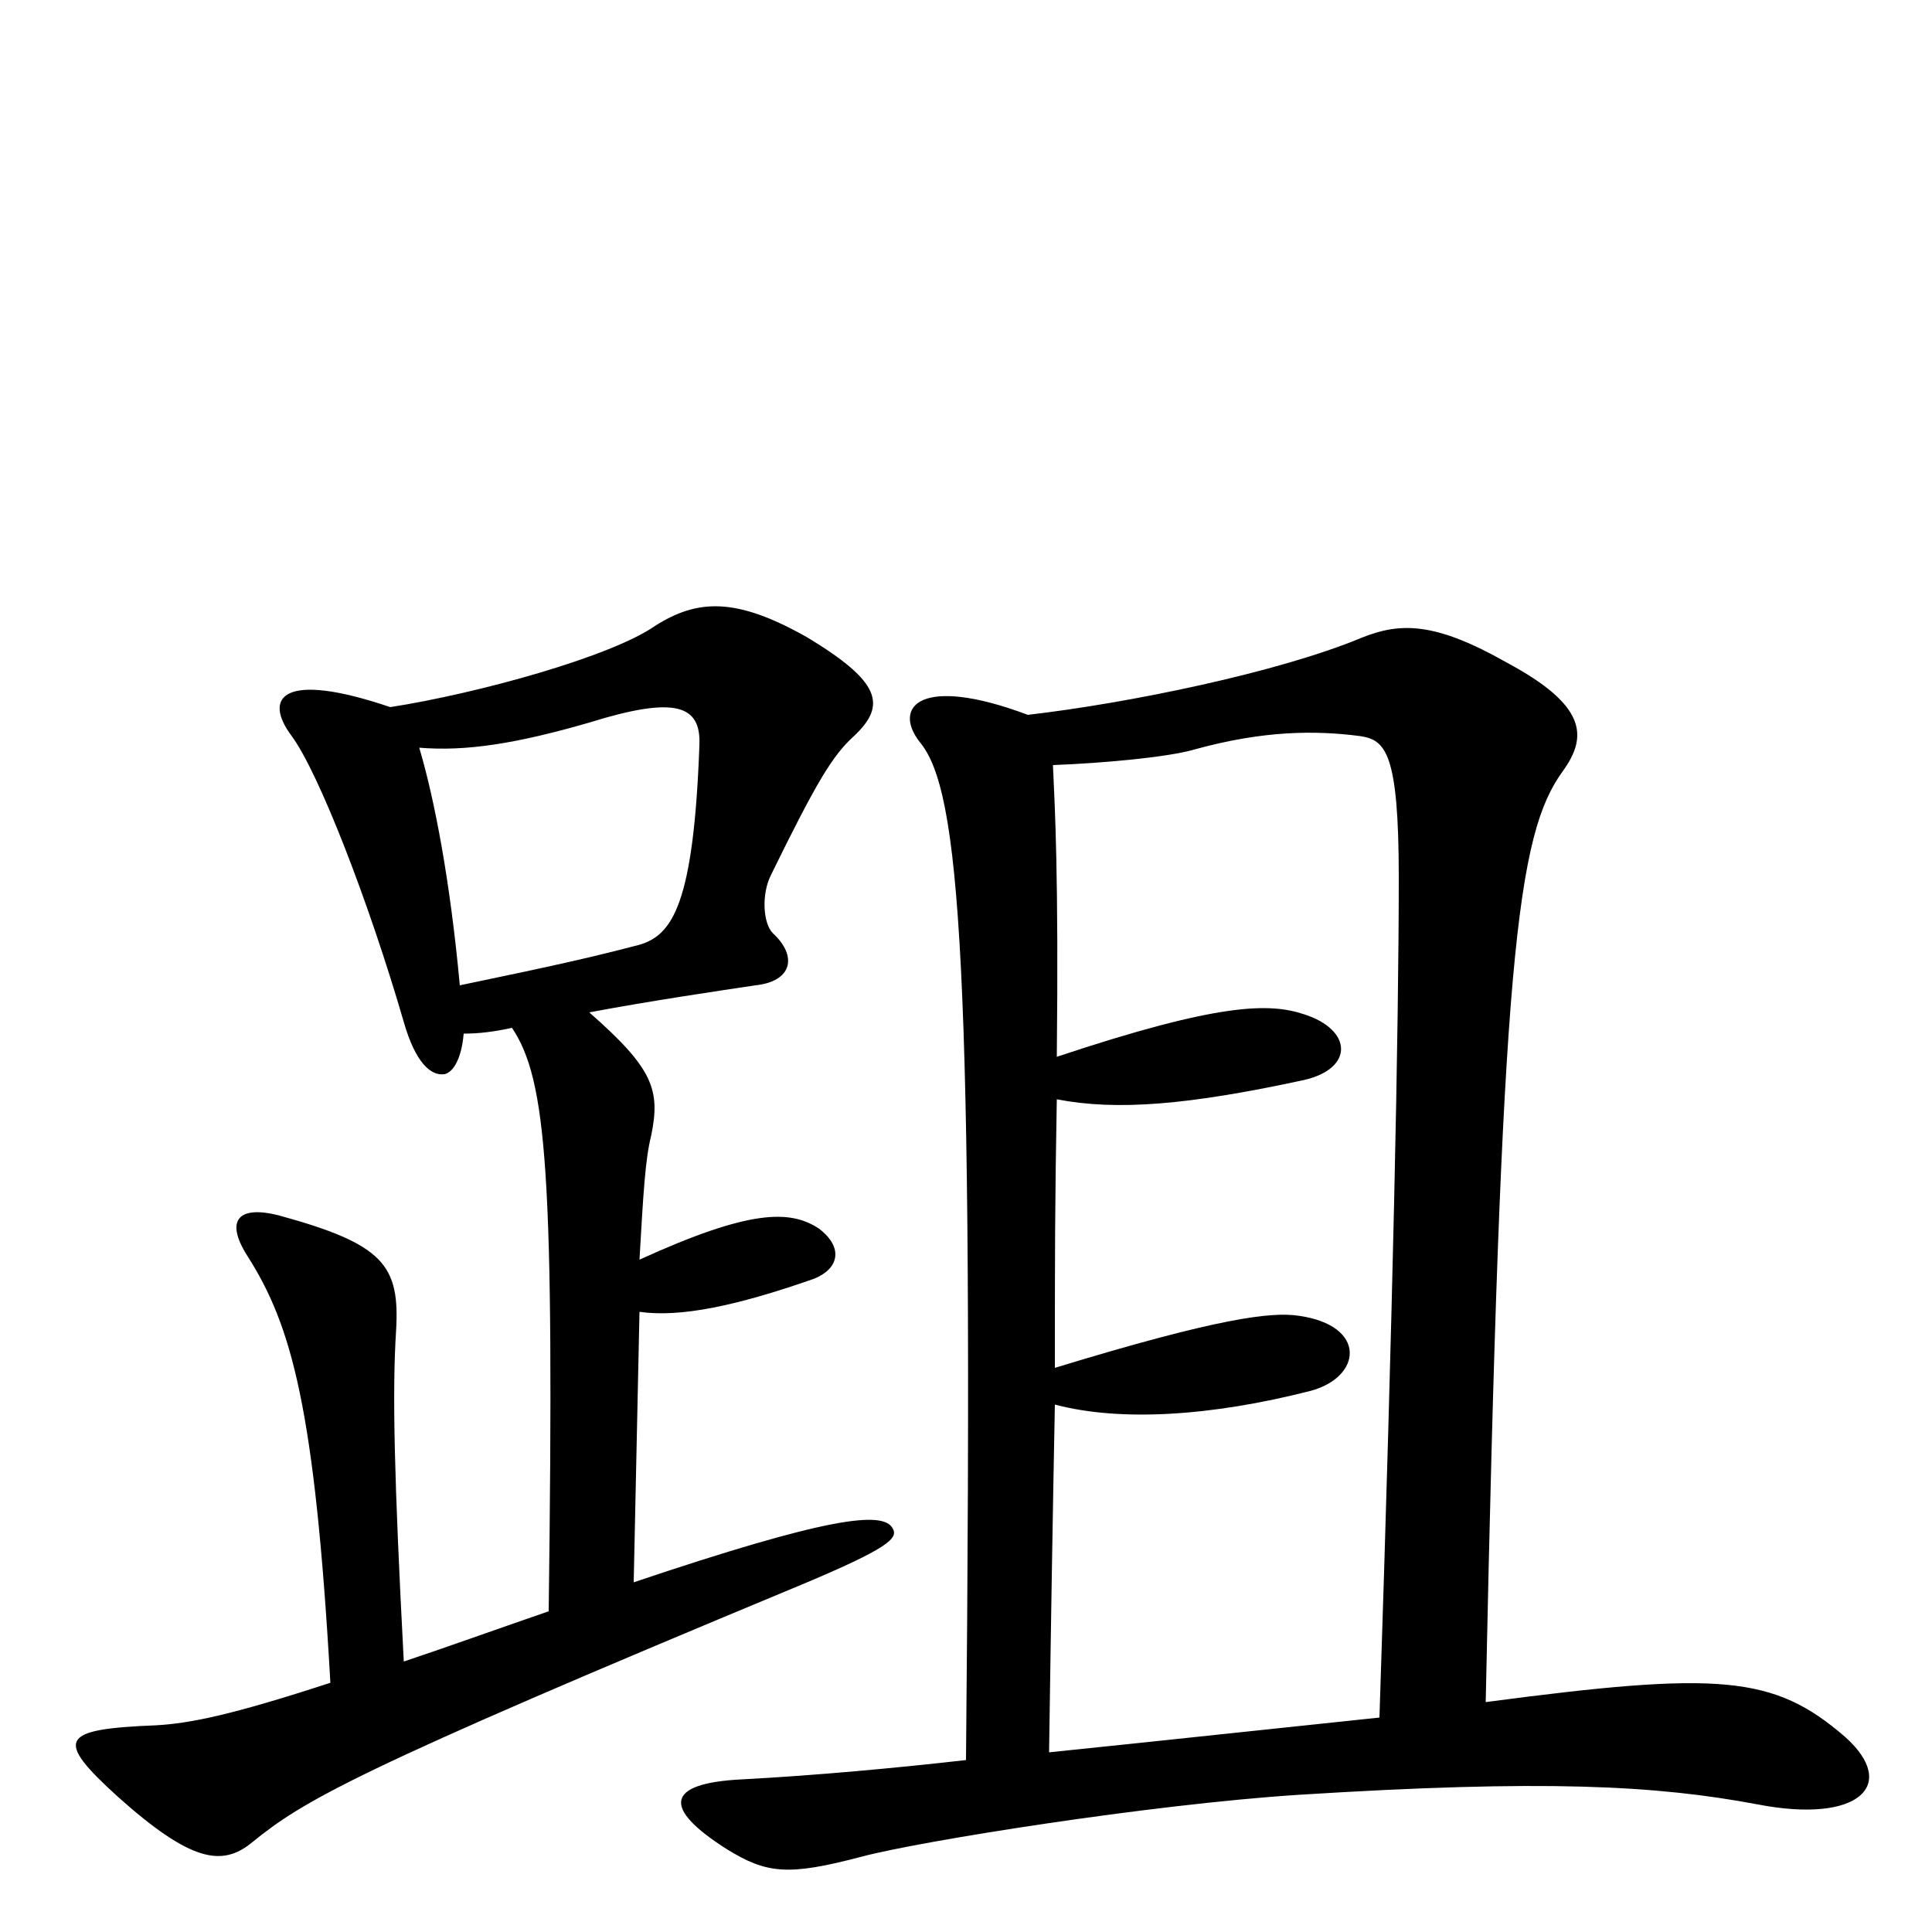 <svg xmlns="http://www.w3.org/2000/svg" viewBox="0 -1000 1000 1000">
	<path fill="#000000" d="M769 -119C777 -505 785 -568 809 -601C822 -619 821 -635 780 -657C743 -678 725 -678 705 -670C662 -652 584 -636 532 -630C476 -651 462 -634 476 -616C497 -591 504 -504 500 -89C465 -85 422 -81 384 -79C344 -77 343 -64 376 -43C397 -30 408 -29 446 -39C476 -47 595 -66 672 -71C799 -79 857 -76 910 -66C962 -56 983 -76 955 -101C918 -133 890 -135 769 -119ZM547 -453C548 -547 546 -582 545 -604C571 -605 604 -608 618 -612C654 -622 681 -622 704 -619C717 -617 724 -611 724 -546C724 -468 721 -324 714 -111C666 -106 611 -100 543 -93C544 -163 545 -222 546 -273C580 -264 627 -267 678 -280C705 -287 708 -314 672 -319C658 -321 631 -318 546 -292C546 -348 546 -377 547 -431C578 -425 615 -428 675 -441C701 -447 700 -467 675 -475C657 -481 631 -481 547 -453ZM217 -613C241 -611 267 -615 305 -626C350 -640 363 -635 362 -614C359 -532 348 -516 331 -511C308 -505 291 -501 238 -490C233 -544 225 -586 217 -613ZM331 -321C352 -318 381 -324 421 -338C434 -343 437 -354 424 -364C409 -374 388 -374 331 -348C333 -383 334 -400 337 -412C342 -436 338 -447 305 -476C337 -482 371 -487 391 -490C410 -492 413 -505 400 -517C395 -522 394 -537 399 -547C423 -596 431 -609 442 -619C459 -635 456 -647 418 -670C381 -691 361 -690 339 -676C316 -660 247 -641 202 -634C146 -653 136 -639 151 -619C165 -600 191 -533 209 -471C215 -450 223 -443 230 -444C235 -445 239 -453 240 -465C248 -465 256 -466 265 -468C283 -441 287 -393 284 -166C255 -156 230 -147 209 -140C204 -235 203 -280 205 -311C207 -345 199 -356 144 -371C124 -376 116 -369 128 -350C151 -314 163 -271 171 -129C119 -112 98 -108 81 -107C31 -105 28 -100 61 -70C99 -36 115 -34 130 -46C157 -68 182 -83 413 -179C461 -199 465 -204 462 -209C457 -218 429 -215 328 -181Z"/>
</svg>